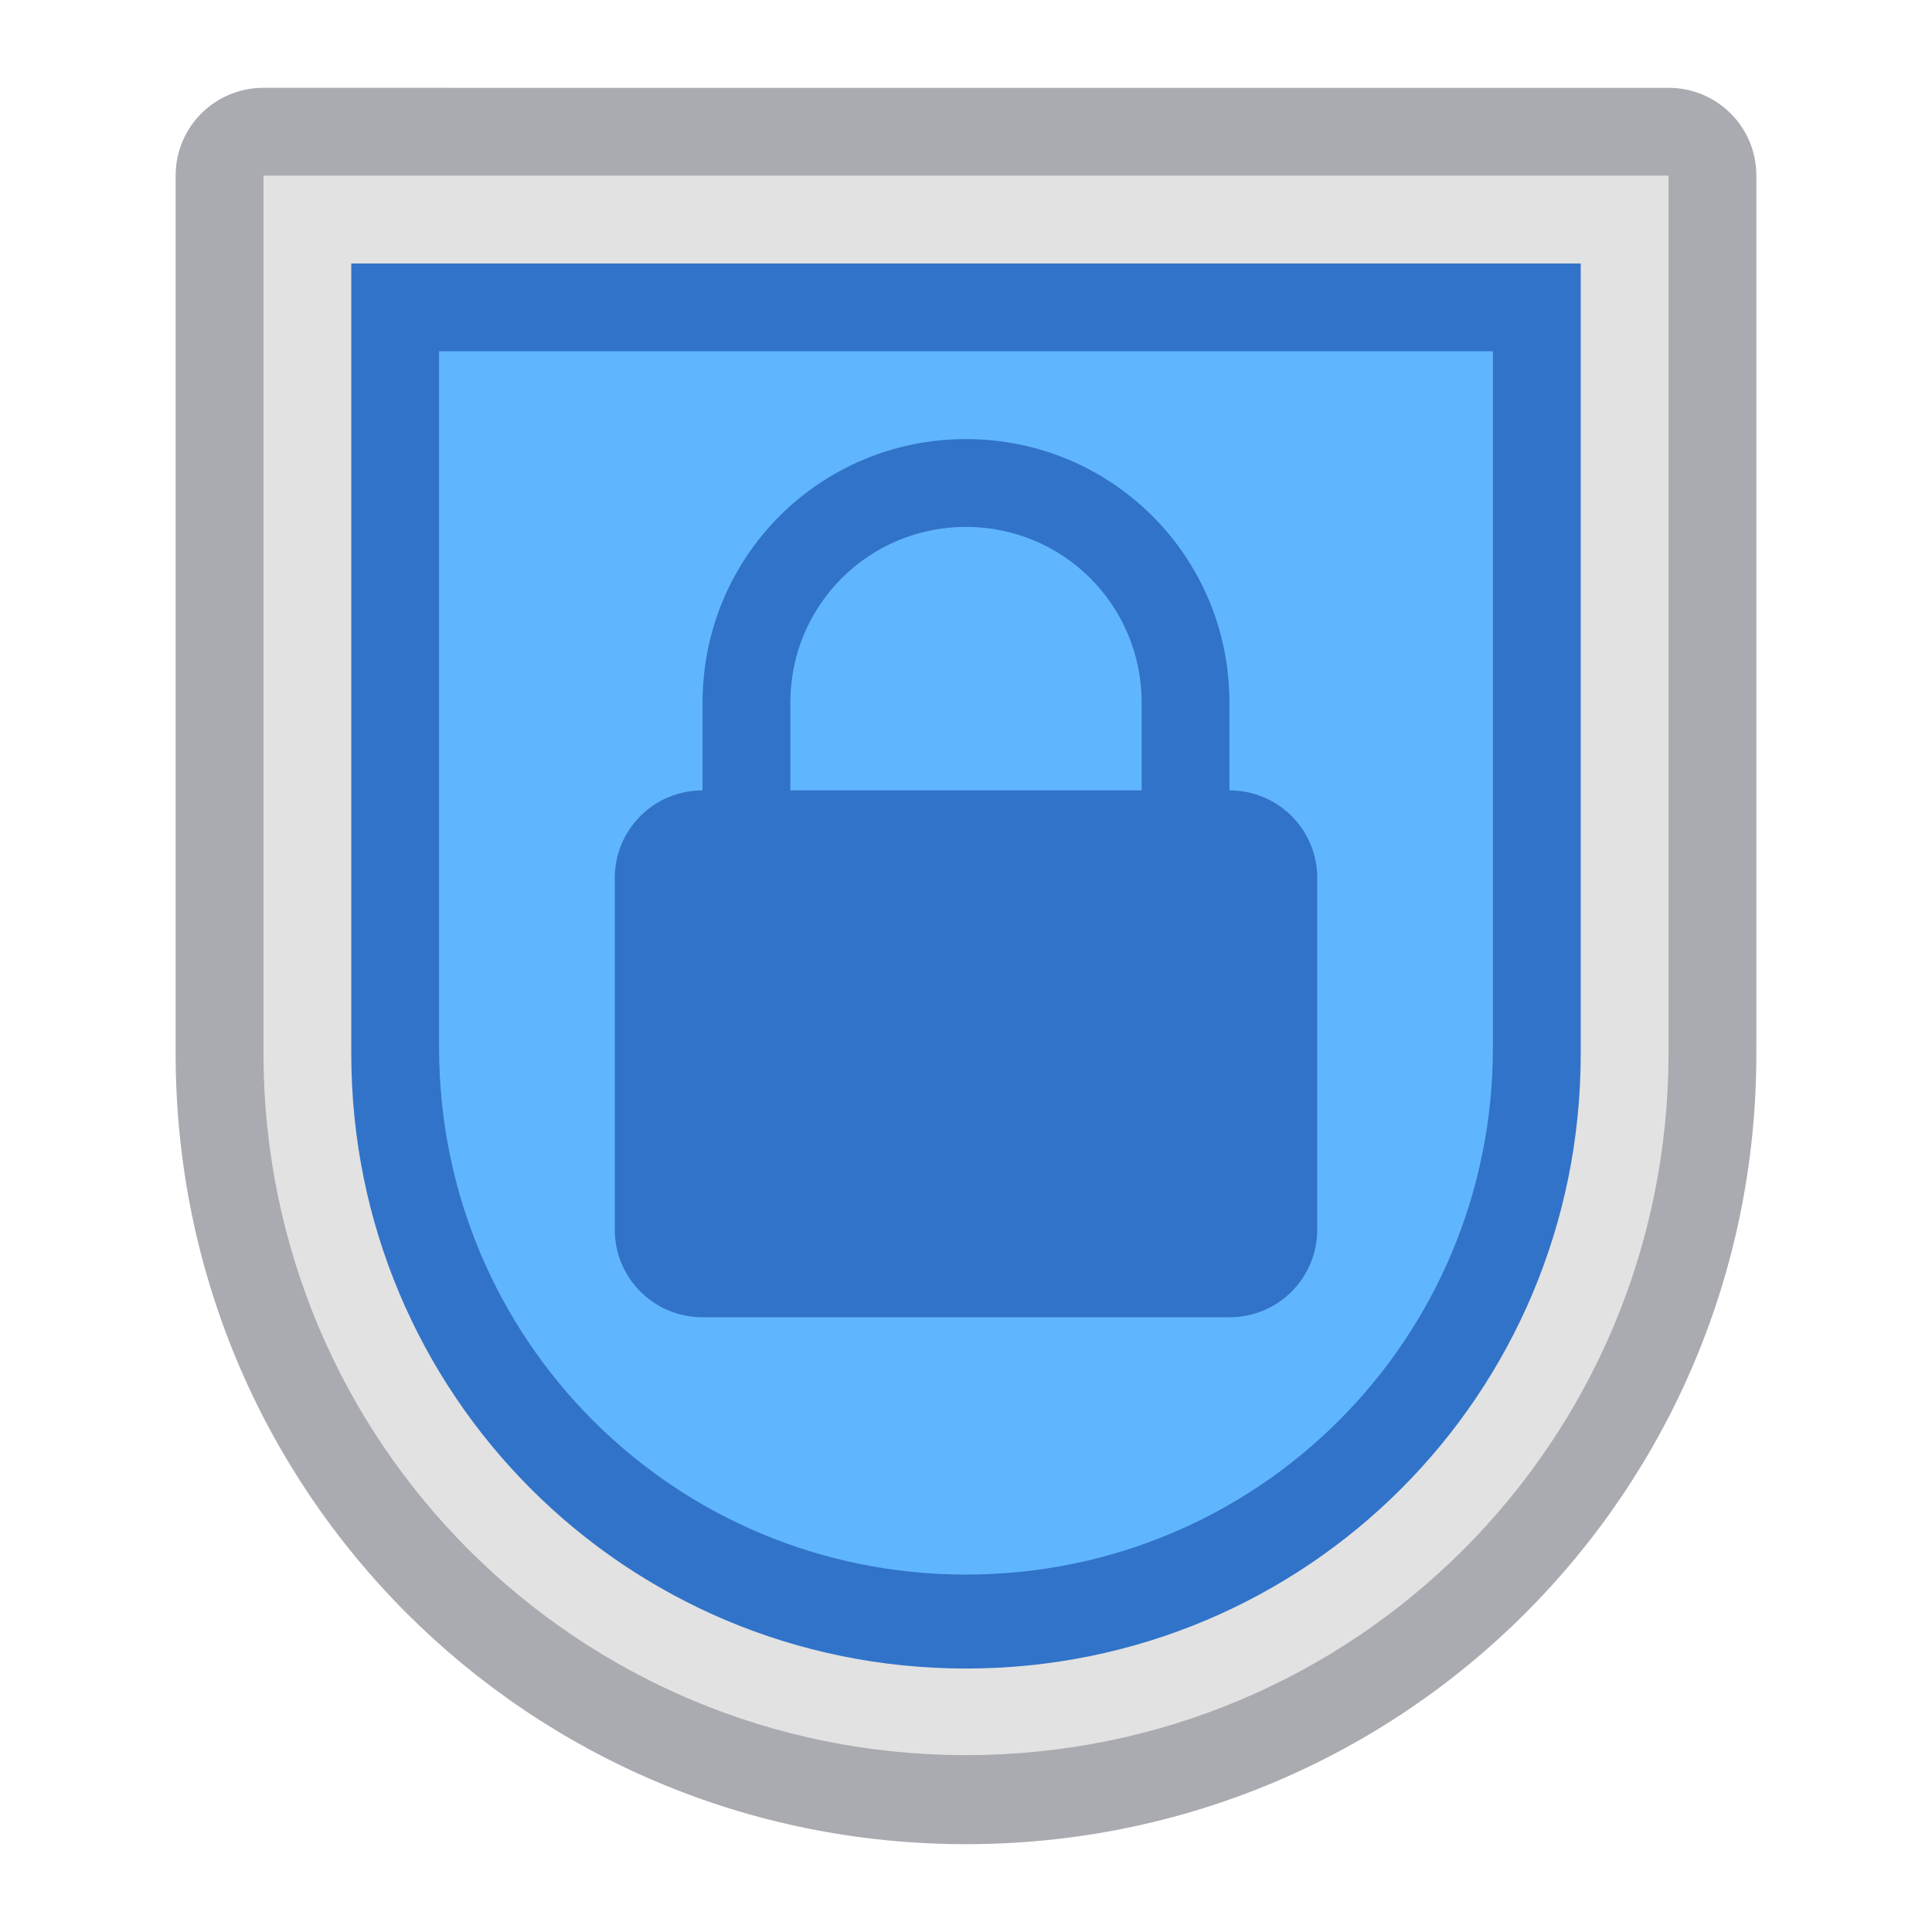 <?xml version="1.0" encoding="UTF-8" standalone="no"?>
<svg
   viewBox="0 0 22 22"
   version="1.1"
   id="svg1"
   sodipodi:docname="security-high.svg"
   inkscape:version="1.3.2 (091e20ef0f, 2023-11-25, custom)"
   xml:space="preserve"
   xmlns:inkscape="http://www.inkscape.org/namespaces/inkscape"
   xmlns:sodipodi="http://sodipodi.sourceforge.net/DTD/sodipodi-0.dtd"
   xmlns="http://www.w3.org/2000/svg"
   xmlns:svg="http://www.w3.org/2000/svg"><sodipodi:namedview
     id="namedview1"
     pagecolor="#ffffff"
     bordercolor="#000000"
     borderopacity="0.25"
     inkscape:showpageshadow="2"
     inkscape:pageopacity="0.0"
     inkscape:pagecheckerboard="0"
     inkscape:deskcolor="#d1d1d1"
     inkscape:zoom="18.931178"
     inkscape:cx="11.700276"
     inkscape:cy="-2.5883229"
     inkscape:window-width="2560"
     inkscape:window-height="1364"
     inkscape:window-x="0"
     inkscape:window-y="0"
     inkscape:window-maximized="1"
     inkscape:current-layer="g1" /><defs
     id="defs3051"><style
       type="text/css"
       id="current-color-scheme">
      .ColorScheme-Text {
        color:#232629;
      }
      .ColorScheme-PositiveText {
        color:#27ae60;
      }
      </style><style
       id="current-color-scheme-3"
       type="text/css">
      .ColorScheme-Text {
        color:#122036;
      }
      </style><style
       id="current-color-scheme-1"
       type="text/css">
      .ColorScheme-Text {
        color:#122036;
      }
      </style><style
       type="text/css"
       id="current-color-scheme-10">
      .ColorScheme-Text {
        color:#122036;
      }
      </style></defs><g
     id="g1"
     transform="translate(7,6)"><path
       id="rect2"
       style="fill:#565862;fill-opacity:0.502;stroke-width:2;stroke-linecap:round;stroke-linejoin:round;paint-order:stroke fill markers"
       d="m -4,-5 c -0.554,0 -1,0.446 -1,1 V 5 5.887 6 c 0,4.986 4.014,9 9,9 4.986,0 9,-4.014 9,-9 V 5.887 5 -4 c 0,-0.554 -0.446,-1 -1,-1 z" /><path
       style="fill:#e2e2e2;fill-opacity:1;stroke-width:2;stroke-linecap:round;stroke-linejoin:round;paint-order:stroke fill markers"
       d="M -4,-4 V 4 5.986 6 c 0.007,4.426 3.573,7.986 8,7.986 4.427,0 7.993,-3.561 8,-7.986 8e-6,-0.005 0,-0.009 0,-0.014 V 4 -4 H 4 Z"
       id="rect3" /><path
       id="rect6"
       style="fill:#3173c9;fill-opacity:1;stroke-width:2;stroke-linecap:round;stroke-linejoin:round;paint-order:stroke fill markers"
       d="m -3,-3 v 7 2 c 0,3.878 3.122,7 7,7 3.878,0 7,-3.122 7,-7 V 4 -3 H 4 Z" /><path
       id="rect8"
       style="fill:#60b6fe;fill-opacity:1;stroke-width:2;stroke-linecap:round;stroke-linejoin:round;paint-order:stroke fill markers"
       d="m -2,-2 v 6 1.93 c 0,3.324 2.676,6 6,6 3.324,0 6,-2.676 6,-6 V 4 -2 H 4 Z" /><path
       id="path2333-1-9-9-6"
       style="fill:#3173c9;fill-opacity:1;stroke:none;stroke-width:2;stroke-linecap:round;stroke-linejoin:round;stroke-miterlimit:1.8;stroke-dasharray:none;stroke-opacity:1;paint-order:fill markers stroke;stop-color:#000000"
       d="m 4,-1 c -1.662,0 -3,1.338 -3,3 v 1 c -0.554,0 -1,0.446 -1,1 v 4 c 0,0.554 0.446,1 1,1 h 6 c 0.554,0 1,-0.446 1,-1 v -4 c 0,-0.554 -0.446,-1 -1,-1 v -1 c 0,-1.662 -1.338,-3 -3,-3 z m 0,1 c 1.108,0 2,0.892 2,2 v 1 H 2 v -1 c 0,-1.108 0.892,-2 2,-2 z" /></g></svg>
